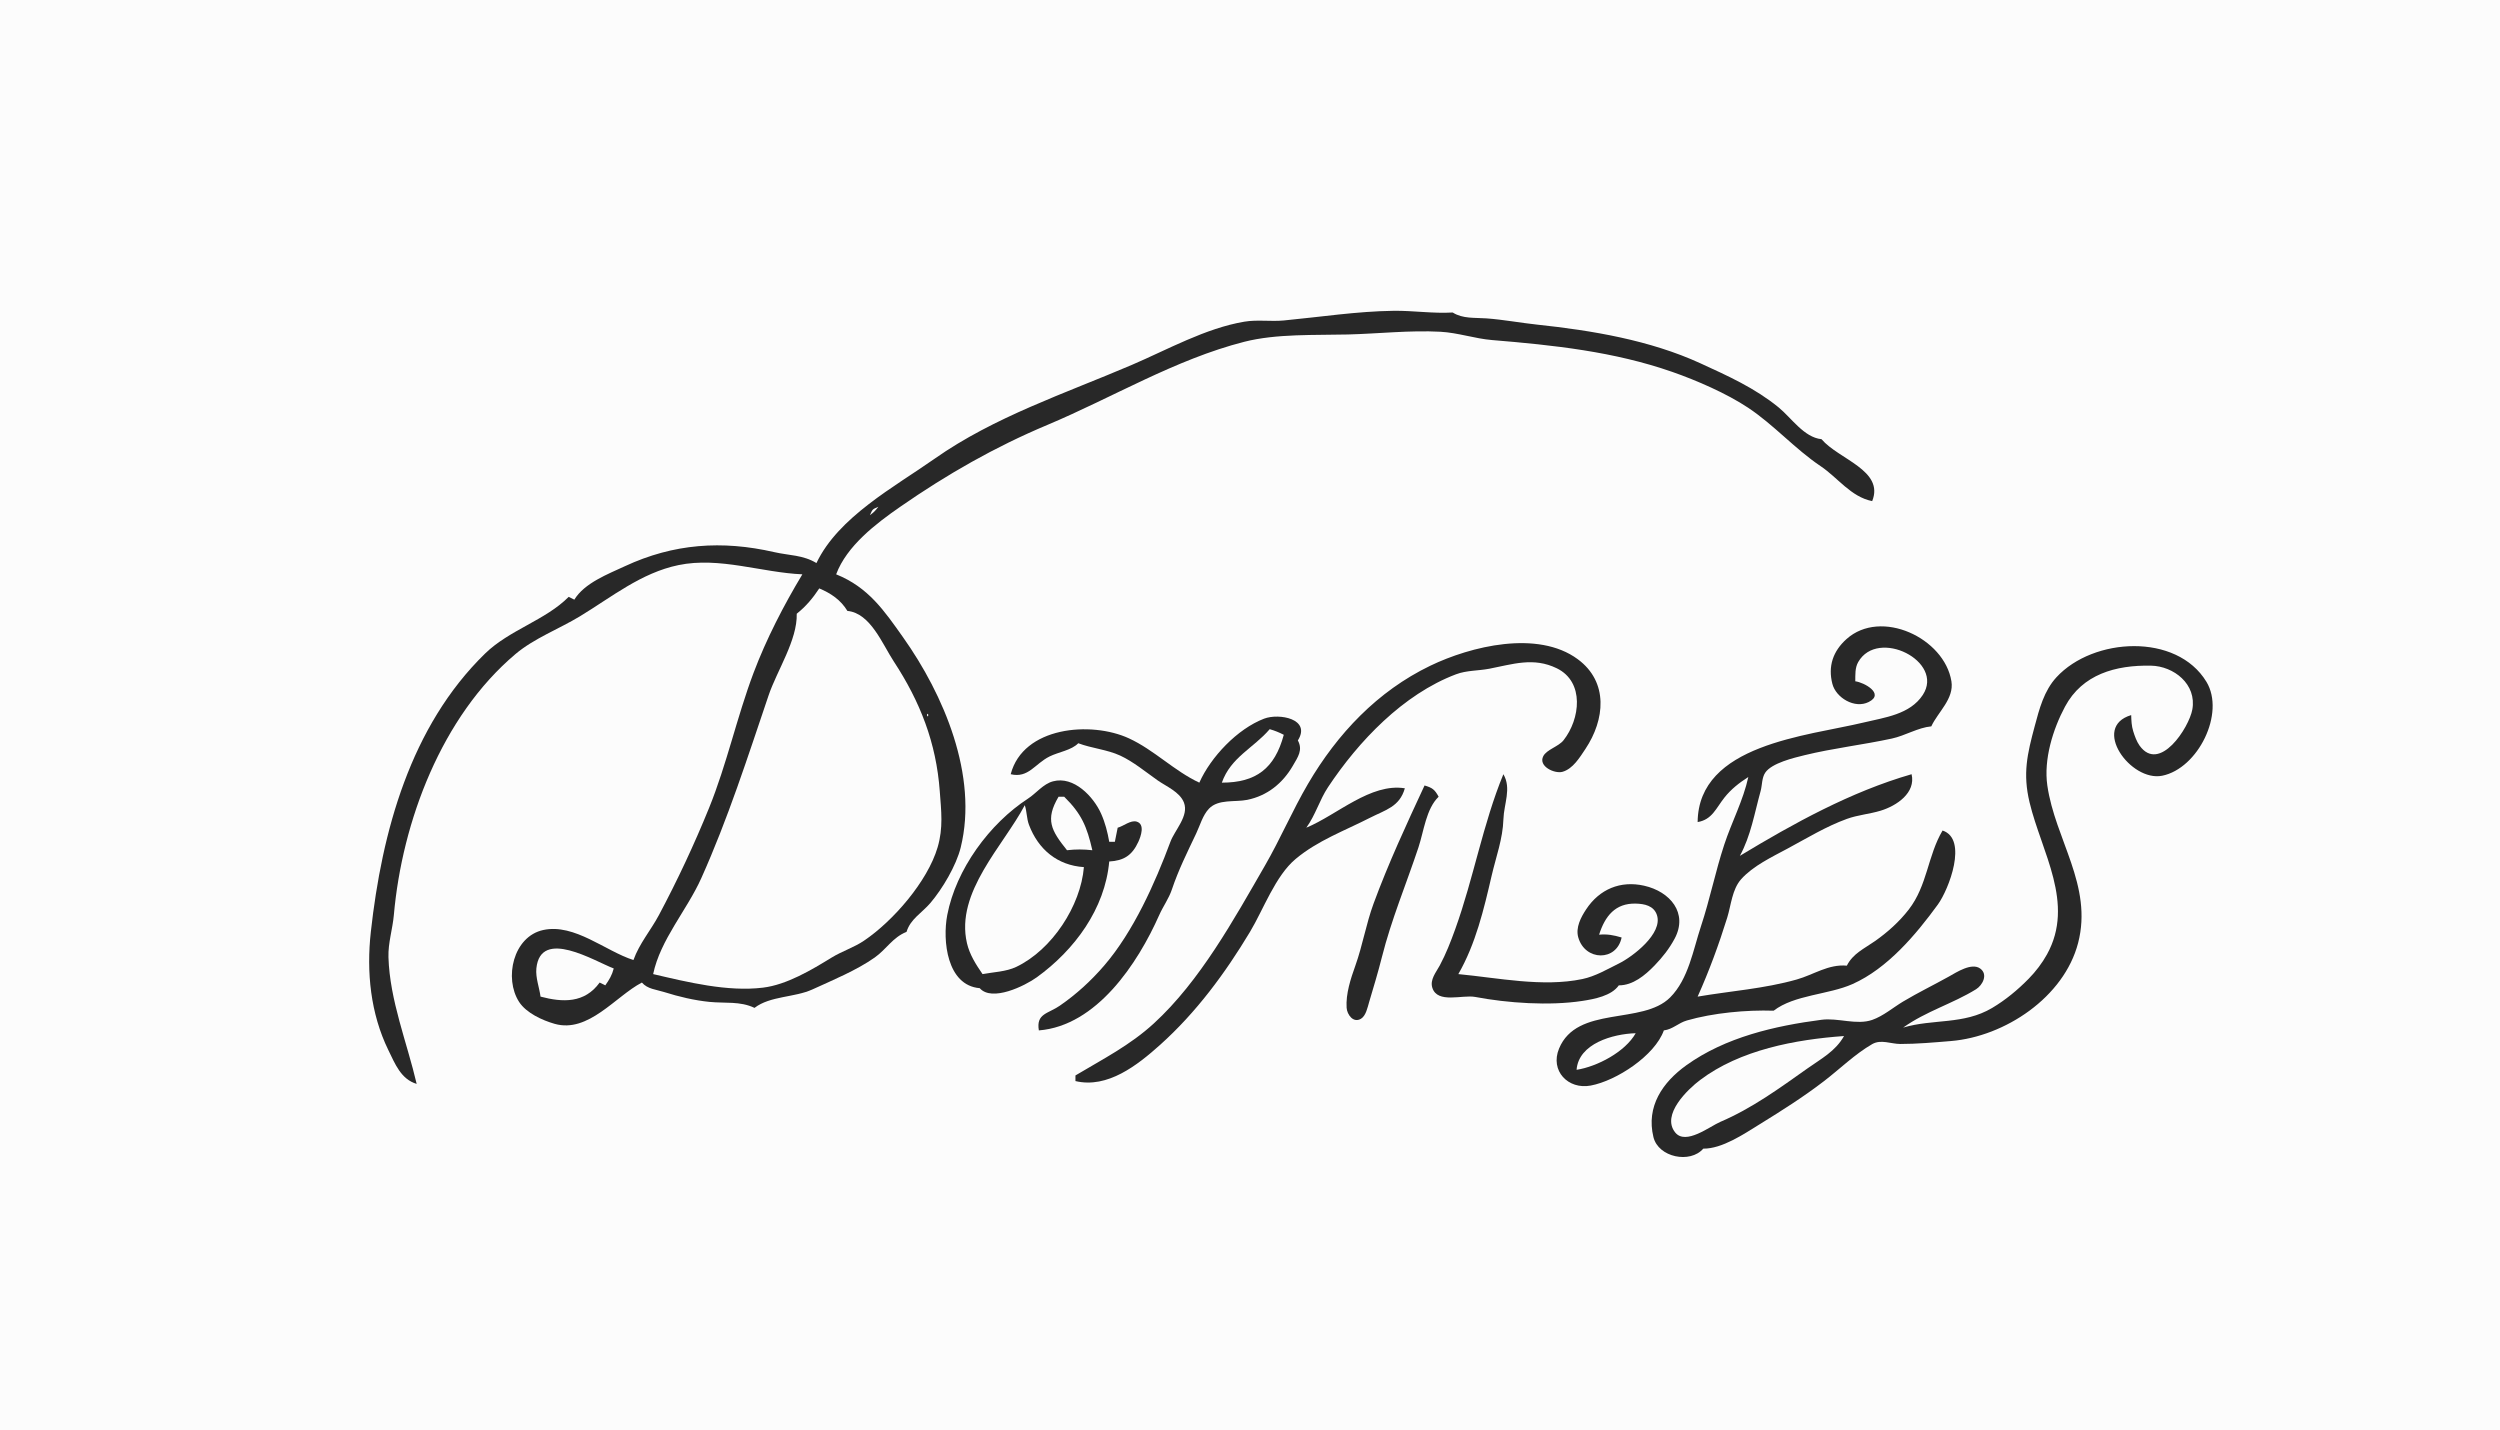 <?xml version="1.0" standalone="yes"?>
<svg xmlns="http://www.w3.org/2000/svg" width="888" height="508">
<path style="fill:#fcfcfc; stroke:none;" d="M0 0L0 508L888 508L888 0L0 0z"/>
<path style="fill:#282828; stroke:none;" d="M290 200C285.218 197.089 280.328 197.335 274.999 196.113C256.486 191.865 239.295 193.072 222.004 201.1C215.926 203.923 207.586 207.094 204 213L202 212C193.728 220.327 180.936 223.728 172.3 232.145C145.724 258.049 135.656 295.497 131.718 331C130.133 345.288 131.594 359.977 137.941 373C140.34 377.922 142.451 383.358 148 385C144.58 370.274 138.442 355.355 137.978 340C137.825 334.923 139.453 330.003 139.897 325C142.841 291.775 156.889 254.458 183.09 232.326C189.703 226.74 198.611 223.386 206 218.907C217.247 212.089 227.768 203.461 241 200.722C255.605 197.699 270.574 203.381 285 204C278.397 214.969 272.189 226.989 267.664 239C261.735 254.735 258.163 271.472 251.854 287C246.601 299.929 240.652 312.636 234.069 325C231.138 330.504 227.133 335.065 225 341C215.123 337.88 204.07 327.953 193 330.329C182.276 332.63 178.953 347.497 184.394 355.892C186.94 359.82 192.621 362.413 197 363.664C208.986 367.087 218.663 353.86 228 349C230.005 351.33 233.083 351.48 236 352.404C241.126 354.026 246.637 355.334 252 355.875C257.478 356.428 262.888 355.548 268 358C273.557 353.724 282.232 354.348 288.576 351.444C295.707 348.18 304.331 344.615 310.711 340.102C314.886 337.148 317.065 332.964 322 331C323.41 326.37 327.472 324.284 330.51 320.7C334.782 315.66 339.667 307.433 341.25 300.999C347.53 275.468 335.134 246.638 320.81 226.425C314.058 216.897 308.463 208.618 297 204C300.765 193.9 311.12 186.004 319.75 180.019C336.425 168.456 353.36 158.773 372 150.944C395.181 141.207 417.472 127.662 441.961 121.406C453.406 118.482 467.185 119.104 478.83 118.806C489.693 118.527 500.715 117.26 511.615 117.839C517.849 118.17 523.861 120.284 530 120.79C551.789 122.586 573.268 124.867 594 132.101C602.616 135.108 613.29 139.751 620.911 144.813C630.114 150.926 637.504 159.413 646.7 165.59C652.872 169.736 657.399 176.467 665 178C669.405 167.06 653.076 163.164 647 156C640.761 155.37 636.335 148.432 631.729 144.68C623.295 137.808 613.81 133.551 603.985 129.046C586.091 120.839 565.482 117.376 546.015 115.309C540.015 114.672 534.024 113.528 528 113.089C523.859 112.787 519.567 113.28 516 111C508.965 111.417 501.998 110.305 495 110.398C481.948 110.573 468.976 112.595 456 113.83C451.369 114.271 446.593 113.486 442 114.26C428.198 116.586 414.707 124.187 402 129.625C378.418 139.716 353.127 148.067 332 162.921C317.726 172.958 297.793 183.625 290 200z"/>
<path style="fill:#fcfcfc; stroke:none;" d="M630 145L631 146L630 145M309 183C310.457 181.897 310.897 181.457 312 180C309.876 180.899 309.899 180.876 309 183M291 209C288.699 212.498 286.276 215.378 283 218C283.25 227.385 275.997 238.162 273.004 247C265.599 268.863 258.532 290.948 249.066 312C243.982 323.305 234.554 333.772 232 346C244.212 348.851 258.338 352.351 271 350.816C279.46 349.79 288.289 344.494 295.424 340.116C299.07 337.879 303.3 336.551 306.83 334.175C317.255 327.16 329.447 313.101 333.03 301C335.101 294.004 334.325 288.101 333.804 281C332.547 263.851 326.867 249.276 317.448 234.91C313.436 228.79 309.173 217.761 301 217C298.626 213.097 295.179 210.759 291 209z"/>
<path style="fill:#282828; stroke:none;" d="M659 242C659.027 239.715 658.854 237.239 660.028 235.173C666.978 222.942 690.77 234.925 682.987 246.826C678.417 253.813 669.379 254.849 661.996 256.629C641.926 261.466 603.247 264.338 603 292C608.149 291.129 609.5 287.111 612.519 283.3C614.893 280.305 617.804 278.032 621 276C619.208 284.278 615.102 291.975 612.461 300C609.312 309.564 607.369 319.408 604.189 329C601.409 337.386 599.75 347.768 593.236 354.291C583.371 364.17 560.149 357.012 553.768 372.468C550.515 380.35 556.998 387.088 565 385.596C574.174 383.885 587.804 374.943 591 366C594.187 365.608 596.113 363.361 599.174 362.474C608.436 359.788 620.372 358.674 630 359C637.377 353.323 649.466 353.347 658 349.544C670.471 343.987 680.583 331.928 688.326 321.29C692.208 315.956 699.134 298.031 690 295C684.688 303.957 684.637 314.477 677.982 323.076C674.632 327.404 670.463 331.135 665.997 334.275C662.164 336.97 658.157 338.698 656 343C649.408 342.416 644.301 346.185 638.196 347.919C626.736 351.175 614.702 352.003 603 354C607.127 344.783 610.495 335.617 613.492 326C614.883 321.538 615.224 315.943 618.43 312.326C622.632 307.583 629.499 304.345 635 301.385C641.892 297.677 648.607 293.56 656 290.876C659.91 289.456 664.041 289.162 667.999 287.957C673.731 286.212 680.54 281.606 679 275C657.407 281.233 637.144 292.433 618 304C621.906 296.853 623.217 288.747 625.367 281C625.951 278.898 625.761 276.285 627.027 274.43C629.351 271.025 637.175 269.173 641 268.239C651.195 265.75 661.746 264.556 672 262.332C676.763 261.298 681.221 258.453 686 258C688.363 252.893 694.146 248.211 693.145 242C690.668 226.634 668.135 216.026 655.888 226.988C651.101 231.273 649.243 236.623 650.859 242.907C652.122 247.82 658.773 251.873 663.771 249.346C669.607 246.396 661.975 242.335 659 242M382 382L382 384C393.408 386.707 404.004 378.364 412.09 371.116C424.848 359.679 435.191 345.679 444 331C448.799 323.002 453.016 311.101 460.221 305.093C468.12 298.506 477.538 295.121 486.576 290.5C492.105 287.673 497.141 286.601 499 280C486.844 278.056 474.963 289.443 464 294C467.285 289.465 468.68 284.18 471.709 279.615C482.55 263.276 498.393 246.611 517.17 239.51C520.931 238.087 525.099 238.281 529 237.533C537.271 235.947 544.69 233.332 552.961 237.369C562.933 242.236 561.28 255.45 555.366 262.941C553.581 265.201 549.402 266.226 548.176 268.58C546.288 272.206 552.215 274.918 554.985 274.149C558.701 273.117 561.163 268.996 563.159 266C570.014 255.713 571.475 242.3 560.41 234.144C546.205 223.675 522.418 229.532 508 236.489C489.299 245.514 475.054 260.58 464.605 278.424C459.088 287.846 454.77 298.004 449.331 307.424C438.283 326.559 426.289 348.453 409.831 363.536C401.376 371.285 391.738 376.187 382 382M676 365C684.158 359.174 693.575 356.528 701.891 351.387C704.187 349.968 706.244 346.151 703.396 344.046C700.359 341.801 694.95 345.358 692.286 346.847C686.887 349.865 681.315 352.555 676 355.735C672.443 357.862 668.936 360.904 665 362.272C659.46 364.199 652.865 361.461 647.039 362.221C630.432 364.385 612.895 368.406 599 378.375C590.569 384.424 584.644 393.021 587.303 403.91C589.063 411.115 600.362 413.389 605 408C611.705 408.062 619.381 402.836 625 399.364C632.916 394.472 640.511 389.679 647.911 384C653.512 379.701 658.874 374.412 665 370.873C668.104 369.079 671.674 370.817 675 370.821C680.816 370.828 687.182 370.263 693 369.776C712.13 368.177 733.152 354.239 738.153 334.91C743.424 314.537 729.969 298.194 727.21 279C725.883 269.771 729.161 259.092 733.489 251.004C739.649 239.492 751.476 236.209 764 236.443C772.154 236.595 780.322 243.044 778.718 252C777.559 258.479 767.048 274.691 759.974 264.836C758.935 263.389 758.241 261.41 757.714 259.719C757.119 257.807 757.058 255.984 757 254C742.67 258.255 756.812 277.785 767.999 275.541C780.727 272.988 790.491 253.335 783.721 242.17C773.139 224.719 743.538 226.385 730.474 240.54C726.016 245.37 724.367 251.83 722.714 258C720.082 267.828 718.443 274.751 720.899 285C725.155 302.76 737.093 320.855 727.099 338.985C725.383 342.098 723.109 345.074 720.622 347.611C716.732 351.581 712.367 355.209 707.579 358.041C697.411 364.055 686.72 361.823 676 365z"/>
<path style="fill:#fcfcfc; stroke:none;" d="M329.333 253.667C329.278 253.722 329.222 254.778 329.667 254.333C329.722 254.278 329.778 253.222 329.333 253.667z"/>
<path style="fill:#282828; stroke:none;" d="M426 278C417.046 273.813 409.956 266.389 400.996 262.26C387.497 256.039 363.409 258.11 359 275C365.273 276.524 367.625 271.247 372.834 268.681C376.027 267.107 380.622 266.481 383 264C387.812 265.816 393.246 266.235 397.907 268.39C402.482 270.505 406.972 274.203 411.09 277.118C414.21 279.328 419.081 281.277 420.543 285.093C422.359 289.831 417.287 294.809 415.731 299.001C410.273 313.712 402.542 330.952 392.257 342.91C387.592 348.335 382.326 353.174 376.421 357.236C372.216 360.128 367.99 359.988 369 366C389.505 364.359 404.111 342.277 411.77 325C413.125 321.944 415.163 319.178 416.233 316C418.638 308.86 421.638 302.91 424.906 296C426.25 293.158 427.219 289.545 429.429 287.238C432.772 283.748 438.643 284.988 443 284.11C450.158 282.666 455.62 278.213 459.231 271.981C461.088 268.776 462.82 266.397 461 263C465.821 255.34 454.311 253.24 449.004 255.272C439.507 258.909 430.07 268.867 426 278z"/>
<path style="fill:#fcfcfc; stroke:none;" d="M451 259C445.228 265.745 437.169 268.973 434 278C446.157 277.999 452.787 272.955 456 261C454.255 260.11 452.875 259.547 451 259z"/>
<path style="fill:#282828; stroke:none;" d="M534 275C526.716 292.693 523.444 311.861 516.911 330C515.318 334.423 513.618 338.815 511.389 342.961C510.097 345.363 507.844 347.946 508.761 350.85C510.576 356.599 519.451 353.252 524 354.117C535.508 356.303 550.362 357.319 562 355.535C566.374 354.865 572.399 353.729 575 350C580.013 350.006 584.28 346.48 587.695 342.946C590.492 340.052 592.92 336.985 594.826 333.424C599.695 324.325 593.232 316.688 584 314.604C575.579 312.703 568.128 315.83 563.388 323.015C561.517 325.85 559.605 329.487 560.604 332.981C563.008 341.383 574.224 341.589 576 333C573.166 332.157 570.945 331.731 568 332C570.092 325.406 573.745 320.778 581.015 320.959C584.081 321.036 587.445 321.678 588.546 325.034C590.71 331.627 579.91 339.819 575.075 342.211C570.862 344.295 566.652 346.805 562 347.772C547.951 350.693 532.106 347.345 518 346C524.197 335.205 527.068 322.969 529.843 311C531.404 304.274 533.796 297.958 534.014 291C534.185 285.527 536.947 280.018 534 275M348 351C352.314 355.937 363.998 350.227 368.3 347.115C381.656 337.453 392.483 322.861 394 306C399.167 305.716 402.139 303.838 404.35 298.996C405.222 297.087 406.798 292.718 403.718 291.83C401.582 291.214 399.023 293.486 397 294L396 299L394 299C393.376 295.493 392.568 292.271 391.107 289C388.433 283.01 381.451 275.528 374.015 277.532C370.496 278.481 368.102 281.75 365.13 283.678C351.494 292.526 339.575 308.793 336.467 325C334.724 334.086 336.342 350.023 348 351M506 279C499.577 292.818 493.143 306.673 487.876 321C485.245 328.155 484.003 335.786 481.424 343C479.78 347.601 477.998 352.981 478.318 357.956C478.472 360.354 480.67 363.508 483.42 361.863C485.174 360.814 485.767 357.798 486.3 355.999C487.876 350.687 489.486 345.373 490.84 340C494.22 326.579 499.473 314.104 503.833 301C505.763 295.196 506.548 287.31 511 283C509.627 280.453 508.782 279.812 506 279z"/>
<path style="fill:#fcfcfc; stroke:none;" d="M376 283C371.169 291.155 373.368 294.972 379 302C382.084 301.633 384.914 301.658 388 302C386.074 293.579 384.142 289.028 378 283L376 283M364 286C356.435 300.407 339.28 316.917 343.46 335C344.405 339.087 346.654 342.599 349 346C352.936 345.267 357.35 345.17 361 343.427C373.686 337.37 383.878 321.721 385 308C375.61 307.39 368.806 301.746 365.502 293.001C364.637 290.712 364.775 288.274 364 286M192 354C199.873 356.083 207.629 356.422 213 349L215 350C216.438 347.958 217.372 346.403 218 344C211.287 341.47 191.957 329.419 190.518 344.001C190.196 347.263 191.566 350.774 192 354M560 380C567.348 378.854 577.291 373.602 581 367C572.926 367.234 560.72 370.656 560 380M655 368C637.743 369.238 618.089 372.894 603.87 383.626C599.614 386.838 589.948 395.942 595.032 402.254C598.773 406.899 607.345 400.074 611.039 398.499C622.297 393.698 632.069 386.541 642 379.513C646.928 376.026 651.953 373.41 655 368z"/>
<path style="fill:#282828; stroke:none;" d="M401 420L402 421L401 420z"/>
</svg>
